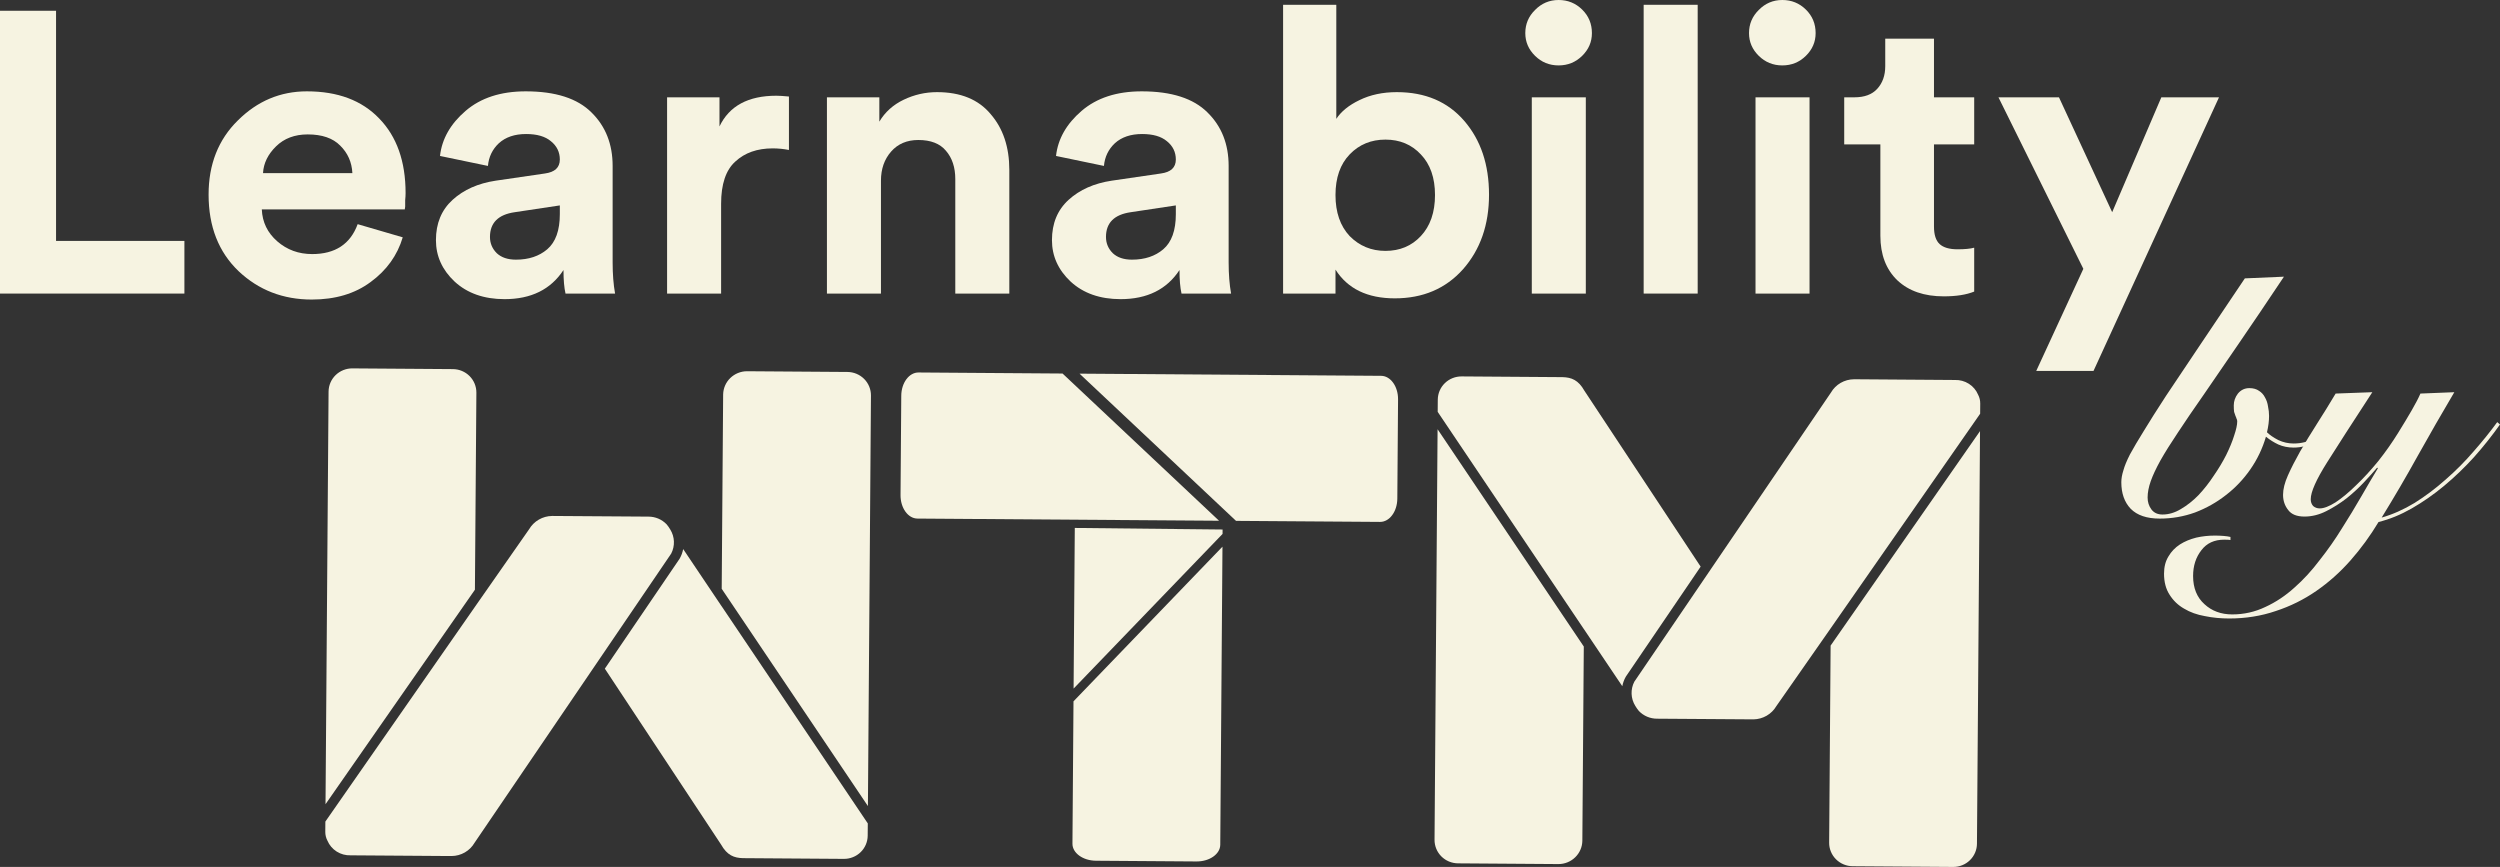 <svg width="248" height="86" viewBox="0 0 248 86" fill="none" xmlns="http://www.w3.org/2000/svg">
<rect x="0" y="0" width="248" height="86" fill="#333333" stroke="none"/>
<path d="M18.293 29.122H0V1.068H5.56V23.899H18.293V29.122Z" fill="#F6F3E1"/>
<path d="M26.091 17.172H34.956C34.902 16.091 34.499 15.181 33.747 14.442C33.022 13.704 31.947 13.334 30.524 13.334C29.234 13.334 28.187 13.73 27.381 14.521C26.575 15.313 26.145 16.196 26.091 17.172ZM35.48 22.237L39.952 23.543C39.415 25.336 38.354 26.814 36.769 27.974C35.211 29.135 33.264 29.715 30.927 29.715C28.079 29.715 25.662 28.779 23.674 26.906C21.686 25.007 20.692 22.474 20.692 19.309C20.692 16.302 21.659 13.849 23.593 11.949C25.527 10.024 27.811 9.061 30.443 9.061C33.505 9.061 35.896 9.958 37.615 11.752C39.361 13.545 40.234 16.012 40.234 19.151C40.234 19.362 40.221 19.599 40.194 19.863C40.194 20.127 40.194 20.338 40.194 20.496L40.154 20.773H25.971C26.024 22.039 26.535 23.094 27.502 23.938C28.469 24.782 29.624 25.204 30.967 25.204C33.25 25.204 34.755 24.215 35.48 22.237Z" fill="#F6F3E1"/>
<path d="M43.245 23.82C43.245 22.158 43.796 20.826 44.898 19.823C45.999 18.821 47.423 18.188 49.169 17.924L54.044 17.212C55.038 17.08 55.535 16.618 55.535 15.827C55.535 15.088 55.239 14.482 54.648 14.007C54.084 13.532 53.265 13.295 52.191 13.295C51.062 13.295 50.163 13.598 49.491 14.205C48.846 14.811 48.484 15.563 48.403 16.46L43.648 15.471C43.837 13.783 44.683 12.292 46.187 11C47.691 9.707 49.679 9.061 52.15 9.061C55.105 9.061 57.281 9.76 58.678 11.158C60.075 12.53 60.773 14.297 60.773 16.46V26.035C60.773 27.196 60.853 28.225 61.015 29.122H56.099C55.965 28.541 55.898 27.763 55.898 26.787C54.635 28.713 52.688 29.675 50.055 29.675C48.014 29.675 46.361 29.095 45.099 27.934C43.863 26.774 43.245 25.402 43.245 23.82ZM51.183 25.758C52.446 25.758 53.48 25.415 54.286 24.73C55.118 24.017 55.535 22.857 55.535 21.248V20.377L51.062 21.05C49.424 21.287 48.605 22.105 48.605 23.503C48.605 24.136 48.833 24.677 49.289 25.125C49.746 25.547 50.377 25.758 51.183 25.758Z" fill="#F6F3E1"/>
<path d="M78.263 9.575V14.877C77.725 14.772 77.188 14.719 76.651 14.719C75.12 14.719 73.884 15.154 72.944 16.025C72.004 16.869 71.534 18.267 71.534 20.219V29.122H66.175V9.654H71.373V12.543C72.34 10.512 74.22 9.496 77.013 9.496C77.309 9.496 77.725 9.523 78.263 9.575Z" fill="#F6F3E1"/>
<path d="M87.391 17.924V29.122H82.032V9.654H87.23V12.068C87.794 11.118 88.6 10.393 89.647 9.892C90.695 9.391 91.796 9.14 92.951 9.14C95.288 9.14 97.061 9.865 98.27 11.316C99.506 12.741 100.124 14.587 100.124 16.856V29.122H94.765V17.766C94.765 16.605 94.456 15.669 93.838 14.957C93.247 14.244 92.334 13.888 91.098 13.888C89.97 13.888 89.07 14.271 88.398 15.036C87.727 15.801 87.391 16.763 87.391 17.924Z" fill="#F6F3E1"/>
<path d="M104.354 23.82C104.354 22.158 104.904 20.826 106.006 19.823C107.107 18.821 108.531 18.188 110.277 17.924L115.152 17.212C116.146 17.08 116.643 16.618 116.643 15.827C116.643 15.088 116.348 14.482 115.757 14.007C115.192 13.532 114.373 13.295 113.299 13.295C112.171 13.295 111.271 13.598 110.599 14.205C109.954 14.811 109.592 15.563 109.511 16.46L104.757 15.471C104.945 13.783 105.791 12.292 107.295 11C108.799 9.707 110.787 9.061 113.258 9.061C116.213 9.061 118.389 9.76 119.786 11.158C121.183 12.53 121.881 14.297 121.881 16.46V26.035C121.881 27.196 121.962 28.225 122.123 29.122H117.207C117.073 28.541 117.006 27.763 117.006 26.787C115.743 28.713 113.796 29.675 111.163 29.675C109.122 29.675 107.47 29.095 106.207 27.934C104.972 26.774 104.354 25.402 104.354 23.82ZM112.291 25.758C113.554 25.758 114.588 25.415 115.394 24.73C116.227 24.017 116.643 22.857 116.643 21.248V20.377L112.171 21.05C110.532 21.287 109.713 22.105 109.713 23.503C109.713 24.136 109.941 24.677 110.398 25.125C110.854 25.547 111.486 25.758 112.291 25.758Z" fill="#F6F3E1"/>
<path d="M132.481 29.122H127.283V0.475H132.561V11.791C133.045 11.053 133.81 10.433 134.858 9.931C135.932 9.404 137.168 9.14 138.565 9.14C141.385 9.14 143.615 10.09 145.253 11.989C146.892 13.888 147.711 16.328 147.711 19.309C147.711 22.29 146.852 24.756 145.133 26.708C143.413 28.634 141.157 29.596 138.363 29.596C135.65 29.596 133.689 28.647 132.481 26.747V29.122ZM140.942 23.424C141.882 22.422 142.352 21.063 142.352 19.348C142.352 17.634 141.882 16.289 140.942 15.313C140.029 14.337 138.86 13.849 137.437 13.849C136.013 13.849 134.831 14.337 133.891 15.313C132.951 16.289 132.481 17.634 132.481 19.348C132.481 21.063 132.951 22.422 133.891 23.424C134.858 24.4 136.04 24.888 137.437 24.888C138.86 24.888 140.029 24.4 140.942 23.424Z" fill="#F6F3E1"/>
<path d="M157.313 29.122H151.954V9.654H157.313V29.122ZM151.31 3.284C151.31 2.387 151.632 1.622 152.277 0.989C152.921 0.33 153.7 0 154.614 0C155.527 0 156.306 0.317 156.951 0.95C157.595 1.583 157.918 2.361 157.918 3.284C157.918 4.155 157.595 4.906 156.951 5.539C156.306 6.173 155.527 6.489 154.614 6.489C153.7 6.489 152.921 6.173 152.277 5.539C151.632 4.906 151.31 4.155 151.31 3.284Z" fill="#F6F3E1"/>
<path d="M168.41 29.122H163.051V0.475H168.41V29.122Z" fill="#F6F3E1"/>
<path d="M179.506 29.122H174.147V9.654H179.506V29.122ZM173.502 3.284C173.502 2.387 173.825 1.622 174.469 0.989C175.114 0.33 175.893 0 176.806 0C177.72 0 178.499 0.317 179.143 0.95C179.788 1.583 180.11 2.361 180.11 3.284C180.11 4.155 179.788 4.906 179.143 5.539C178.499 6.173 177.72 6.489 176.806 6.489C175.893 6.489 175.114 6.173 174.469 5.539C173.825 4.906 173.502 4.155 173.502 3.284Z" fill="#F6F3E1"/>
<path d="M191.851 3.838V9.654H195.84V14.323H191.851V22.474C191.851 23.292 192.039 23.872 192.415 24.215C192.791 24.558 193.382 24.73 194.188 24.73C194.913 24.73 195.464 24.677 195.84 24.571V28.924C195.061 29.24 194.054 29.398 192.818 29.398C190.884 29.398 189.353 28.871 188.225 27.816C187.097 26.734 186.533 25.257 186.533 23.384V14.323H182.946V9.654H183.954C184.948 9.654 185.7 9.377 186.21 8.824C186.747 8.243 187.016 7.491 187.016 6.568V3.838H191.851Z" fill="#F6F3E1"/>
<path d="M207.675 36.798H201.994L206.668 26.668L198.246 9.654H204.25L209.528 21.05L214.404 9.654H220.125L207.675 36.798Z" fill="#F6F3E1"/>
<path d="M226.567 27.447C224.919 29.918 223.432 32.12 222.105 34.053C220.801 35.963 219.645 37.648 218.638 39.109C217.631 40.547 216.773 41.805 216.064 42.884C215.355 43.94 214.771 44.872 214.313 45.681C213.879 46.468 213.558 47.153 213.352 47.737C213.146 48.322 213.043 48.861 213.043 49.355C213.043 49.804 213.169 50.198 213.421 50.535C213.673 50.872 214.039 51.04 214.519 51.04C215.137 51.04 215.744 50.861 216.338 50.501C216.956 50.142 217.54 49.681 218.089 49.119C218.638 48.535 219.142 47.895 219.599 47.198C220.08 46.501 220.492 45.816 220.835 45.142C221.178 44.445 221.441 43.805 221.624 43.221C221.83 42.614 221.933 42.142 221.933 41.805C221.933 41.693 221.91 41.603 221.865 41.535C221.842 41.446 221.807 41.356 221.762 41.266C221.716 41.153 221.67 41.019 221.624 40.861C221.601 40.704 221.59 40.491 221.59 40.221C221.59 39.794 221.727 39.401 222.002 39.041C222.299 38.682 222.677 38.502 223.135 38.502C223.524 38.502 223.844 38.592 224.096 38.772C224.347 38.929 224.542 39.142 224.679 39.412C224.839 39.682 224.942 39.985 224.988 40.322C225.057 40.637 225.091 40.951 225.091 41.266C225.091 41.76 225.022 42.299 224.885 42.884C225.16 43.153 225.537 43.412 226.018 43.659C226.498 43.884 227.002 43.996 227.528 43.996C228.306 43.996 228.992 43.816 229.587 43.457C230.205 43.097 230.743 42.625 231.201 42.041L231.441 42.243C230.983 42.895 230.4 43.423 229.69 43.827C229.004 44.209 228.283 44.4 227.528 44.4C226.979 44.4 226.475 44.299 226.018 44.097C225.583 43.895 225.171 43.636 224.782 43.322C224.439 44.49 223.924 45.569 223.237 46.558C222.551 47.546 221.739 48.4 220.801 49.119C219.885 49.838 218.867 50.411 217.746 50.838C216.624 51.243 215.457 51.445 214.245 51.445C212.963 51.445 212.002 51.119 211.362 50.467C210.744 49.816 210.435 48.939 210.435 47.838C210.435 47.479 210.503 47.086 210.641 46.659C210.755 46.232 210.973 45.704 211.293 45.075C211.636 44.445 212.094 43.67 212.666 42.749C213.238 41.805 213.97 40.648 214.863 39.277C215.778 37.907 216.876 36.266 218.158 34.356C219.439 32.446 220.949 30.199 222.688 27.615L226.567 27.447Z" fill="#F6F3E1"/>
<path d="M221.262 53.568C221.148 53.546 220.942 53.535 220.644 53.535C219.66 53.535 218.905 53.883 218.379 54.58C217.83 55.276 217.555 56.13 217.555 57.141C217.555 58.332 217.933 59.264 218.688 59.939C219.42 60.613 220.335 60.95 221.434 60.95C222.601 60.95 223.699 60.703 224.729 60.208C225.758 59.736 226.719 59.096 227.612 58.287C228.504 57.501 229.339 56.591 230.117 55.557C230.918 54.546 231.651 53.501 232.314 52.422C233.001 51.344 233.641 50.288 234.236 49.254C234.831 48.22 235.38 47.288 235.884 46.456L235.815 46.389C235.472 46.794 235.037 47.277 234.511 47.838C234.007 48.378 233.435 48.906 232.795 49.422C232.154 49.917 231.479 50.344 230.77 50.703C230.06 51.063 229.339 51.243 228.607 51.243C227.852 51.243 227.314 51.029 226.994 50.602C226.651 50.175 226.479 49.67 226.479 49.086C226.479 48.524 226.639 47.883 226.96 47.164C227.28 46.445 227.681 45.659 228.161 44.805C228.664 43.928 229.225 43.007 229.843 42.041C230.461 41.075 231.079 40.075 231.696 39.041L235.335 38.906C233.413 41.85 231.914 44.176 230.838 45.883C229.763 47.591 229.225 48.805 229.225 49.524C229.225 49.793 229.305 50.018 229.465 50.198C229.648 50.355 229.866 50.434 230.117 50.434C230.529 50.434 231.056 50.231 231.696 49.827C232.337 49.4 233.012 48.838 233.721 48.142C234.454 47.445 235.186 46.647 235.918 45.749C236.65 44.827 237.314 43.884 237.909 42.917C238.412 42.108 238.859 41.367 239.248 40.693C239.637 40.019 239.923 39.468 240.106 39.041L243.469 38.906C242.234 40.996 241.032 43.086 239.865 45.176C238.721 47.243 237.52 49.299 236.261 51.344C237.36 51.029 238.447 50.546 239.522 49.894C240.598 49.22 241.627 48.445 242.611 47.569C243.618 46.692 244.545 45.76 245.391 44.771C246.261 43.782 247.039 42.816 247.725 41.873L248 42.108C247.222 43.209 246.364 44.288 245.426 45.344C244.488 46.378 243.492 47.333 242.44 48.209C241.41 49.063 240.346 49.804 239.248 50.434C238.149 51.063 237.051 51.512 235.952 51.782C235.129 53.153 234.202 54.422 233.172 55.591C232.143 56.759 231.01 57.77 229.774 58.624C228.539 59.478 227.2 60.141 225.758 60.613C224.317 61.107 222.772 61.354 221.125 61.354C220.301 61.354 219.5 61.276 218.722 61.118C217.944 60.983 217.258 60.736 216.663 60.377C216.068 60.04 215.587 59.579 215.221 58.995C214.855 58.433 214.672 57.737 214.672 56.905C214.672 56.231 214.821 55.658 215.118 55.186C215.393 54.714 215.77 54.321 216.251 54.007C216.708 53.714 217.246 53.49 217.864 53.332C218.459 53.197 219.077 53.13 219.717 53.13C219.992 53.13 220.278 53.141 220.576 53.164C220.85 53.186 221.079 53.22 221.262 53.265V53.568Z" fill="#F6F3E1"/>
<path d="M71.58 60.136L67.772 54.468C67.709 54.799 67.591 55.118 67.424 55.412L67.405 55.443L60 66.332L71.532 83.782C72.128 84.838 72.807 85.109 73.715 85.129C73.724 85.129 73.733 85.129 73.741 85.129H73.788L83.617 85.2H83.712C84.02 85.203 84.326 85.145 84.611 85.03C84.897 84.916 85.157 84.747 85.376 84.533C85.596 84.32 85.77 84.065 85.89 83.785C86.01 83.504 86.073 83.203 86.075 82.898L86.085 81.684L71.58 60.13V60.136Z" fill="#F6F3E1"/>
<path d="M86.399 39.235C86.403 38.62 86.161 38.029 85.724 37.591C85.287 37.153 84.692 36.904 84.07 36.899L74.099 36.827C73.479 36.829 72.885 37.072 72.443 37.502C72.001 37.932 71.747 38.516 71.736 39.129L71.593 58.409L86.097 79.962L86.399 39.235Z" fill="#F6F3E1"/>
<path d="M47.257 38.952C47.261 38.337 47.019 37.745 46.582 37.307C46.145 36.869 45.55 36.62 44.928 36.616L34.957 36.544C34.649 36.541 34.344 36.599 34.058 36.714C33.773 36.828 33.513 36.997 33.293 37.211C33.074 37.425 32.899 37.679 32.779 37.959C32.659 38.24 32.596 38.541 32.594 38.845L32.291 79.778L47.112 58.501L47.257 38.952Z" fill="#F6F3E1"/>
<path d="M66.488 52.525C66.383 52.344 66.262 52.173 66.128 52.013C65.896 51.771 65.618 51.579 65.308 51.447C64.999 51.316 64.666 51.249 64.329 51.249L54.766 51.183C54.304 51.189 53.851 51.314 53.453 51.544C53.054 51.775 52.722 52.103 52.49 52.498L47.332 59.884L32.276 81.5L32.269 82.513C32.266 82.818 32.338 83.12 32.48 83.391C32.668 83.836 32.988 84.213 33.398 84.474C33.809 84.734 34.289 84.865 34.777 84.848L44.54 84.918H44.569H44.58H44.8C45.263 84.914 45.716 84.791 46.115 84.56C46.514 84.329 46.846 83.999 47.076 83.603L59.42 65.45L66.583 54.916C66.776 54.543 66.868 54.127 66.852 53.708C66.835 53.289 66.71 52.882 66.488 52.525Z" fill="#F6F3E1"/>
<path d="M106.619 52.372L106.5 68.308L121.278 52.965L121.281 52.528" fill="#F6F3E1"/>
<path d="M106.387 83.693C106.38 84.618 107.425 85.376 108.72 85.385L118.691 85.457C119.987 85.466 121.043 84.724 121.05 83.799L121.269 54.23L106.491 69.572L106.387 83.693Z" fill="#F6F3E1"/>
<path d="M136.902 51.773C137.838 51.78 138.604 50.748 138.614 49.467L138.687 39.613C138.696 38.333 137.945 37.289 137.009 37.282L107.09 37.066L122.614 51.67L136.902 51.773Z" fill="#F6F3E1"/>
<path d="M91.118 36.95C90.181 36.944 89.415 37.976 89.406 39.257L89.333 49.111C89.323 50.391 90.075 51.435 91.01 51.442L120.93 51.658L105.406 37.054L91.118 36.95Z" fill="#F6F3E1"/>
<path d="M157.123 62.407L160.932 68.073C160.995 67.742 161.112 67.423 161.28 67.129L161.299 67.099L168.704 56.21L157.171 38.759C156.576 37.703 155.897 37.432 154.988 37.412C154.979 37.412 154.971 37.412 154.962 37.412H154.915L145.087 37.341H144.991C144.683 37.339 144.378 37.397 144.092 37.511C143.807 37.626 143.547 37.795 143.327 38.009C143.108 38.222 142.933 38.477 142.813 38.757C142.693 39.038 142.631 39.339 142.628 39.643L142.619 40.858L157.123 62.411V62.407Z" fill="#F6F3E1"/>
<path d="M142.306 83.308C142.302 83.923 142.544 84.515 142.981 84.953C143.418 85.391 144.013 85.639 144.635 85.644L154.606 85.716C155.226 85.714 155.821 85.472 156.262 85.041C156.704 84.611 156.958 84.027 156.969 83.414L157.112 64.135L142.608 42.581L142.306 83.308Z" fill="#F6F3E1"/>
<path d="M181.452 83.592C181.449 83.897 181.508 84.199 181.624 84.481C181.739 84.763 181.91 85.02 182.127 85.237C182.343 85.454 182.6 85.626 182.884 85.745C183.168 85.864 183.473 85.926 183.781 85.928L193.751 86C194.06 86.002 194.365 85.945 194.651 85.83C194.936 85.716 195.196 85.547 195.415 85.333C195.635 85.119 195.809 84.865 195.929 84.584C196.049 84.304 196.112 84.003 196.114 83.698L196.418 42.766L181.597 64.043L181.452 83.592Z" fill="#F6F3E1"/>
<path d="M162.218 70.019C162.323 70.199 162.443 70.37 162.578 70.531C162.809 70.772 163.088 70.965 163.397 71.096C163.707 71.227 164.04 71.294 164.376 71.294L173.94 71.361C174.402 71.354 174.854 71.229 175.253 70.999C175.652 70.768 175.983 70.439 176.215 70.045L181.374 62.658L196.431 41.043L196.439 40.03C196.442 39.725 196.369 39.424 196.227 39.153C196.04 38.708 195.72 38.33 195.309 38.07C194.899 37.809 194.418 37.679 193.931 37.695L184.167 37.624H184.139H184.128H183.907C183.445 37.629 182.992 37.752 182.592 37.983C182.193 38.214 181.862 38.544 181.632 38.94L169.288 57.09L162.125 67.624C161.931 67.997 161.838 68.414 161.854 68.833C161.87 69.253 161.996 69.661 162.218 70.019Z" fill="#F6F3E1"/>
</svg>
